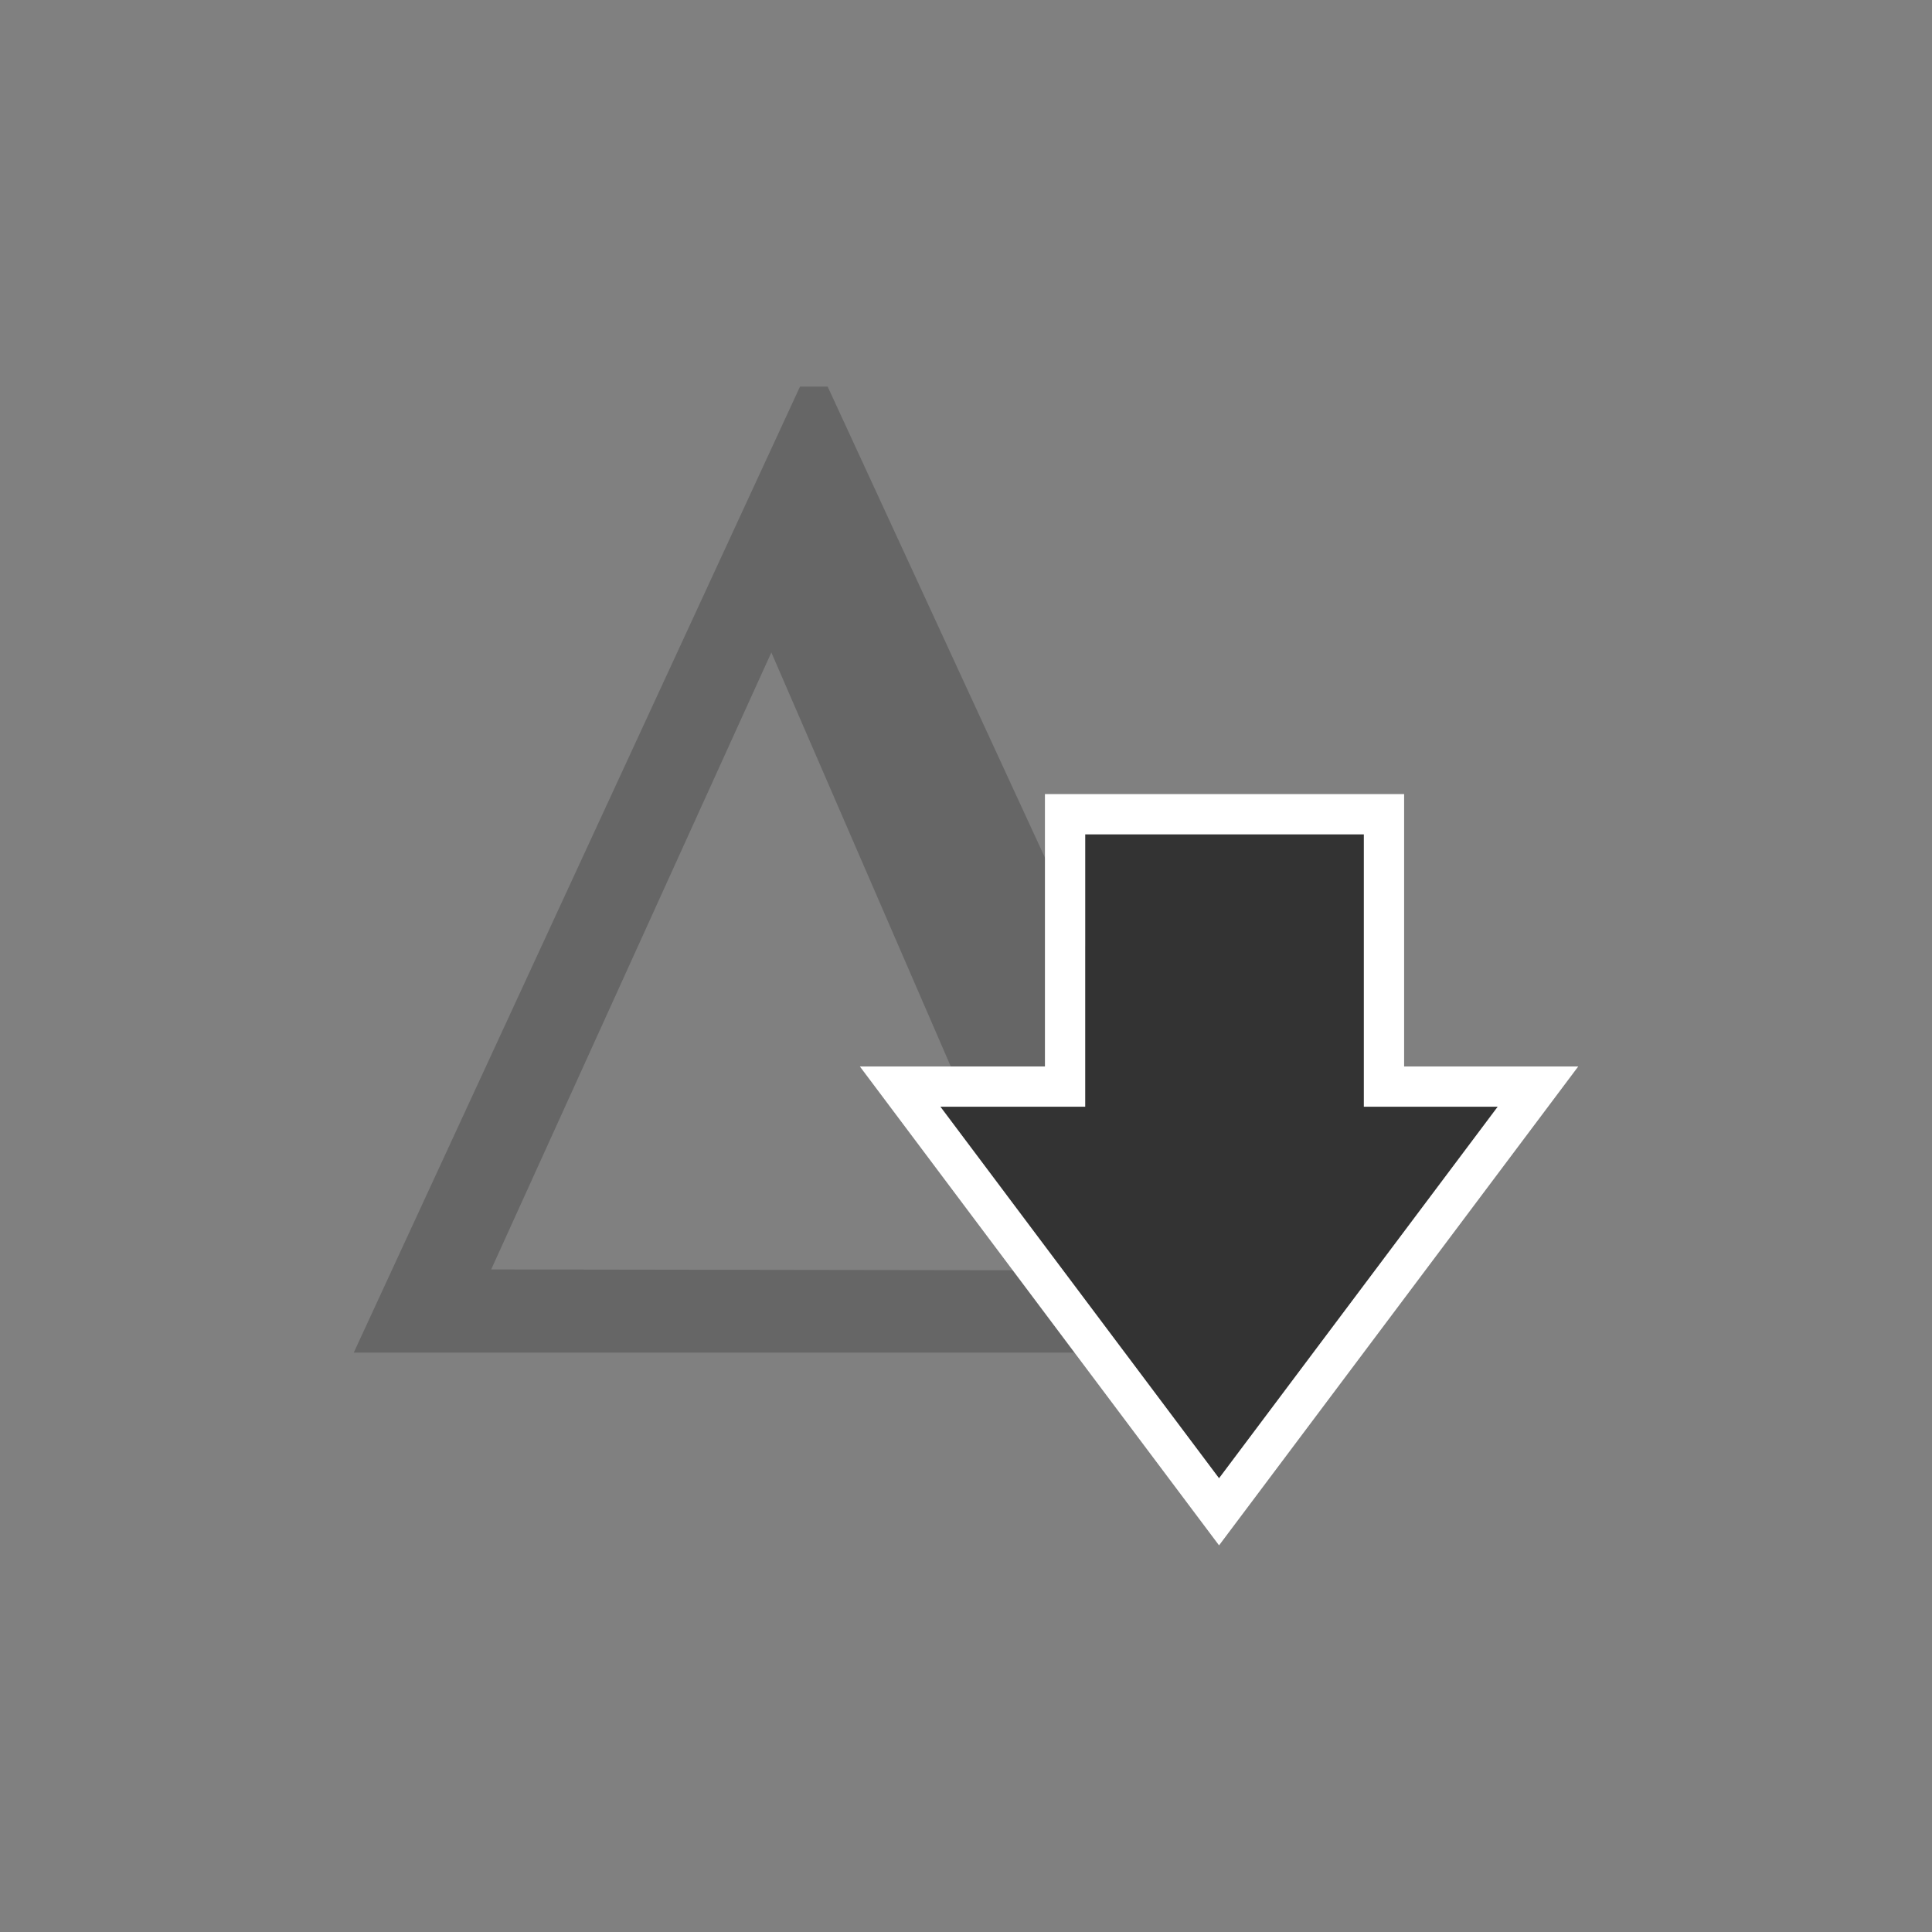 <?xml version="1.0" encoding="utf-8"?>
<!-- Generator: Adobe Illustrator 16.1.0, SVG Export Plug-In . SVG Version: 6.00 Build 0)  -->
<!DOCTYPE svg PUBLIC "-//W3C//DTD SVG 1.1//EN" "http://www.w3.org/Graphics/SVG/1.1/DTD/svg11.dtd">
<svg version="1.1" id="Layer_1" xmlns="http://www.w3.org/2000/svg" xmlns:xlink="http://www.w3.org/1999/xlink" x="0px" y="0px"
	 width="48px" height="48px" viewBox="0 0 48 48" enable-background="new 0 0 48 48" xml:space="preserve">
<rect x="0" y="0" width="48" height="48" fill="#808080" stroke="none"/>
<g>
	<g>
		<path fill="#666666" d="M19.876,9.605h0.687l11.071,24H8.789L19.876,9.605z M12.203,31.539l13.613,0.02l-6.652-15.349
			L12.203,31.539z"/>
	</g>
	<g>
		<polygon fill="#333333" points="33.885,27.496 33.885,20.728 26.961,20.728 26.961,27.496 23.363,27.496 30.287,36.729 
			37.211,27.496 		"/>
		<path fill="#FFFFFF" d="M37.211,26.496h-2.326v-5.768v-1h-1h-6.924h-1v1v5.768h-2.598h-2l1.2,1.6l6.924,9.232l0.8,1.066l0.8-1.066
			l6.924-9.232l1.2-1.6H37.211z M26.961,20.728h6.924v6.768h3.326l-6.924,9.232l-6.924-9.232h3.598V20.728z"/>
	</g>
</g>
</svg>
